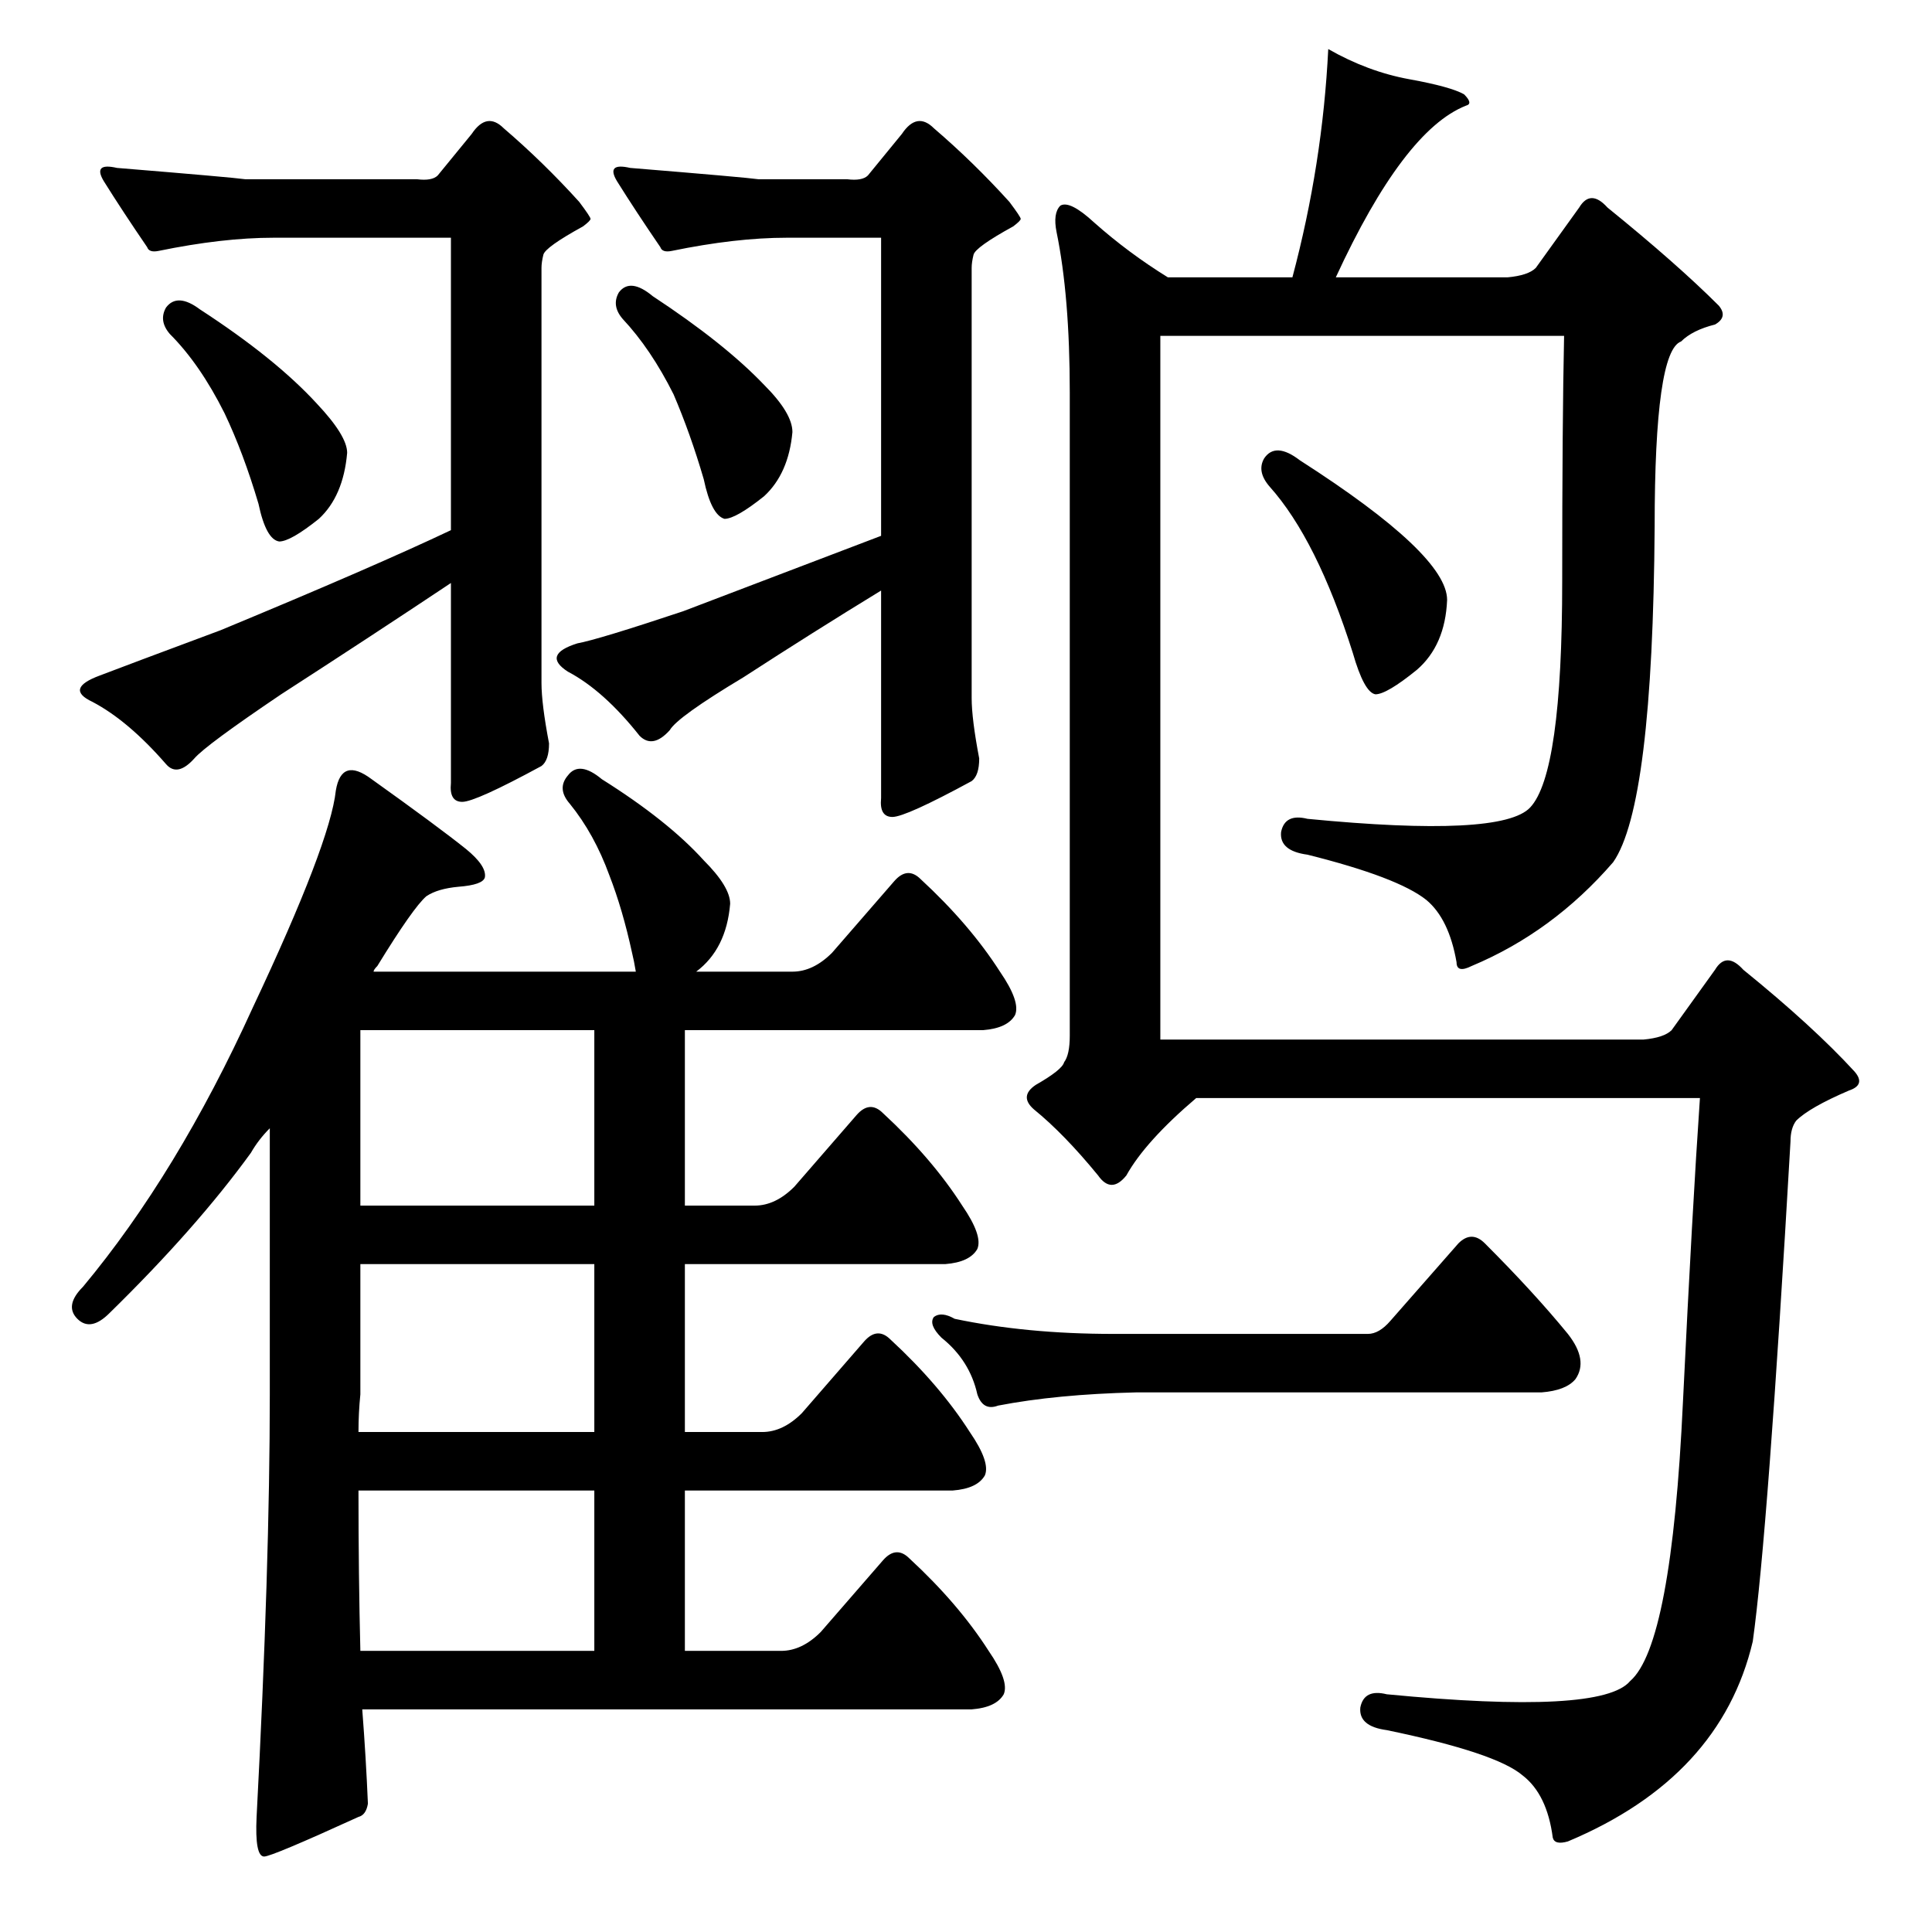 <?xml version="1.0" standalone="no"?>
<!DOCTYPE svg PUBLIC "-//W3C//DTD SVG 1.1//EN" "http://www.w3.org/Graphics/SVG/1.1/DTD/svg11.dtd" >
<svg xmlns="http://www.w3.org/2000/svg" xmlns:xlink="http://www.w3.org/1999/xlink" version="1.1" viewBox="0 -205 1024 1024">
  <g transform="matrix(1 0 0 -1 0 819)">
   <path fill="currentColor"
d="M88 861q6 8 18 -1q40 -26 62 -50q16 -17 16 -26q-2 -23 -15 -35q-15 -12 -21 -12q-7 1 -11 20q-8 27 -18 48q-13 26 -29 42q-6 7 -2 14zM239 743v155h-94q-27 0 -61 -7q-5 -1 -6 2q-13 19 -23 35q-6 10 7 7q61 -5 68 -6h91q8 -1 11 2l18 22q8 12 17 3q21 -18 40 -39
q6 -8 6 -9t-4 -4q-20 -11 -21 -15t-1 -7v-220q0 -11 4 -32q0 -9 -4 -12q-35 -19 -42 -19t-6 10v106q-42 -28 -90 -59q-40 -27 -46 -34q-9 -10 -15 -3q-20 23 -39 33q-15 7 4 14q13 5 64 24q82 34 122 53zM328 869q6 8 18 -2q38 -25 59 -47q15 -15 15 -25q-2 -22 -15 -34
q-15 -12 -21 -12q-7 2 -11 21q-7 24 -16 45q-12 24 -27 40q-6 7 -2 14zM467 740v158h-50q-27 0 -61 -7q-5 -1 -6 2q-13 19 -23 35q-6 10 7 7q61 -5 68 -6h47q8 -1 11 2l18 22q8 12 17 3q21 -18 40 -39q6 -8 6 -9t-4 -4q-20 -11 -21 -15t-1 -7v-228q0 -11 4 -32q0 -9 -4 -12
q-35 -19 -42 -19t-6 10v110q-36 -22 -73 -46q-35 -21 -39 -28q-9 -10 -16 -3q-19 24 -38 34q-14 9 5 15q11 2 56 17q71 27 105 40zM190 234q0 -45 1 -85h124v85h-125zM191 354v-69q-1 -10 -1 -20h125v89h-124zM315 385v93h-124v-93h124zM670 781q6 9 19 -1q78 -50 78 -74
q-1 -24 -16 -37q-16 -13 -22 -13q-6 1 -12 22q-19 60 -44 88q-7 8 -3 15zM737 324l36 41q7 7 14 0q26 -26 44 -48q11 -14 4 -24q-5 -6 -18 -7h-215q-42 -1 -73 -7q-8 -3 -11 6q-4 18 -19 30q-7 7 -4 11q4 3 11 -1q38 -8 84 -8h135q6 0 12 7zM780 512q-8 -4 -8 2
q-4 23 -16 33q-15 12 -63 24q-15 2 -14 12q2 10 14 7q103 -10 118 6q17 18 17 120q0 84 1 130h-214v-373h256q11 1 15 5l23 32q6 10 15 0q37 -30 59 -54q6 -7 -3 -10q-21 -9 -28 -16q-3 -4 -3 -11q-12 -208 -20 -265q-17 -72 -98 -106q-7 -2 -8 2q-3 23 -16 33
q-14 12 -72 24q-15 2 -14 12q2 10 14 7q114 -11 129 7q22 19 28 148q5 103 9 161h-267q-27 -23 -37 -41q-8 -10 -15 0q-18 22 -34 35q-8 7 1 13q14 8 15 12q3 4 3 14v341q0 51 -7 85q-2 10 2 14q5 3 18 -9q18 -16 39 -29h66q16 60 19 121q21 -12 43 -16t29 -8q5 -5 1 -6
q-33 -13 -69 -91h91q11 1 15 5l23 32q6 10 15 0q37 -30 59 -52q5 -6 -2 -10q-12 -3 -18 -9q-14 -5 -14 -98q-1 -148 -22 -178q-32 -37 -75 -55zM192 118q2 -26 3 -50q-1 -6 -5 -7q-46 -21 -50 -21q-5 0 -4 21q7 133 7 224v141q-6 -6 -10 -13q-29 -40 -75 -85q-10 -10 -17 -3
t3 17q50 60 90 148q41 87 44 115q3 18 19 6q35 -25 50 -37q11 -9 10 -15q-1 -4 -14 -5q-11 -1 -17 -5q-7 -6 -26 -37q-2 -2 -2 -3h139q-1 6 -2 10q-5 23 -12 41q-8 22 -21 38q-7 8 -1 15q6 8 18 -2q35 -22 54 -43q14 -14 14 -23q-2 -24 -18 -36h51q11 0 21 10l33 38
q7 8 14 1q26 -24 42 -49q11 -16 8 -23q-4 -7 -17 -8h-158v-93h37q11 0 21 10l33 38q7 8 14 1q26 -24 42 -49q11 -16 8 -23q-4 -7 -17 -8h-138v-89h41q11 0 21 10l33 38q7 8 14 1q26 -24 42 -49q11 -16 8 -23q-4 -7 -17 -8h-142v-85h51q11 0 21 10l33 38q7 8 14 1
q26 -24 42 -49q11 -16 8 -23q-4 -7 -17 -8h-323z" />
  </g>

</svg>

